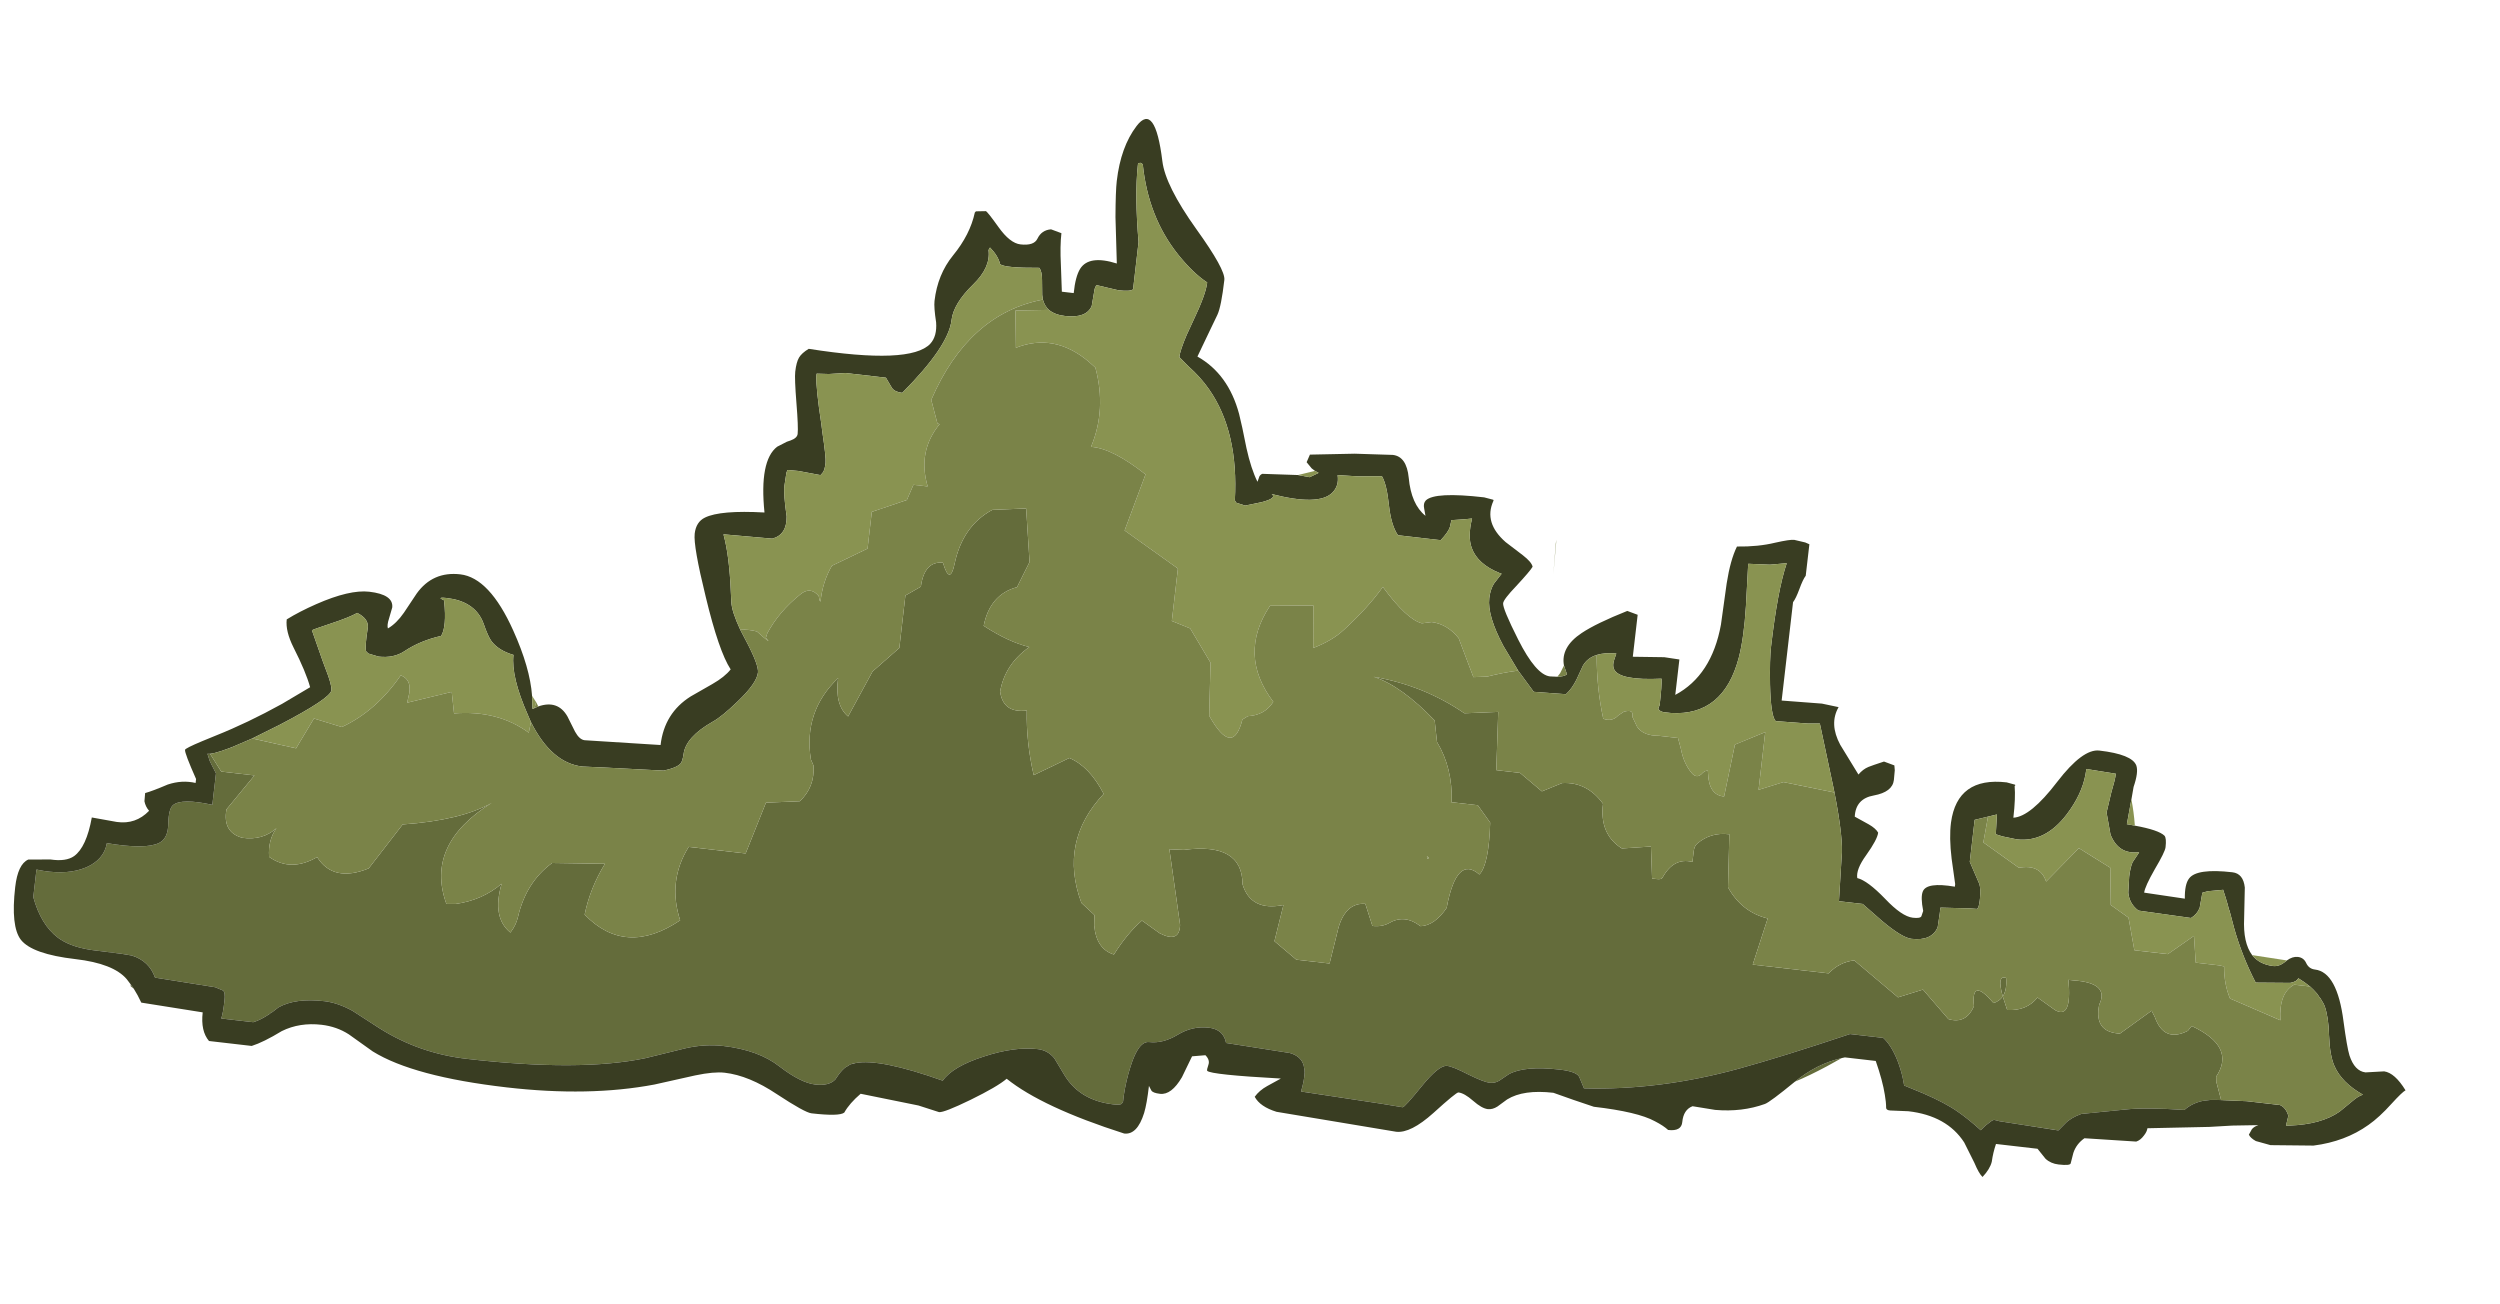 <?xml version="1.0" encoding="UTF-8" standalone="no"?>
<svg xmlns:ffdec="https://www.free-decompiler.com/flash" xmlns:xlink="http://www.w3.org/1999/xlink" ffdec:objectType="frame" height="263.8px" width="505.65px" xmlns="http://www.w3.org/2000/svg">
  <g transform="matrix(1.0, 0.0, 0.0, 1.0, -0.05, 0.0)">
    <use ffdec:characterId="196" height="196.1" transform="matrix(-0.96, -0.111, -0.123, 1.061, 505.7, 55.7)" width="501.85" xlink:href="#sprite0"/>
  </g>
  <defs>
    <g id="sprite0" transform="matrix(1.0, 0.0, 0.0, 1.0, 0.0, 0.0)">
      <use ffdec:characterId="195" height="196.1" transform="matrix(1.0, 0.0, 0.0, 1.0, 0.0, 0.0)" width="501.85" xlink:href="#shape0"/>
    </g>
    <g id="shape0" transform="matrix(1.0, 0.0, 0.0, 1.0, 0.0, 0.0)">
      <path d="M464.55 139.8 L465.1 139.85 464.45 141.15 463.95 141.85 462.85 143.35 462.85 149.35 Q469.4 148.75 471.0 150.25 471.85 151.05 471.55 153.9 471.25 156.6 472.95 157.65 475.6 159.25 483.85 158.85 484.05 162.05 487.65 163.9 491.1 165.65 496.35 165.45 L497.85 165.35 497.85 170.6 Q495.6 175.65 491.75 177.7 L491.35 177.9 Q488.4 179.3 483.45 179.3 L483.1 179.3 482.95 179.3 482.8 179.3 482.65 179.3 478.1 179.35 475.95 179.45 Q472.2 180.1 470.6 183.1 L457.85 183.6 456.15 184.05 Q455.6 184.35 455.6 185.95 455.6 188.45 455.85 189.35 L449.1 189.35 Q447.65 188.8 445.85 187.4 445.7 187.15 445.4 187.05 L444.2 186.0 Q440.9 183.85 434.85 183.85 432.0 183.85 428.75 185.05 L422.7 187.75 Q413.85 191.6 403.85 191.6 380.05 191.6 366.75 187.6 L358.6 184.85 Q354.65 183.6 350.85 183.6 343.35 183.6 338.6 186.25 333.8 188.85 330.75 188.85 327.85 188.85 326.7 187.45 L326.15 186.5 Q325.45 185.4 324.75 184.85 L324.7 184.85 323.95 184.3 322.9 183.9 322.95 183.95 Q318.05 182.5 304.35 185.35 302.6 182.45 296.35 179.9 290.25 177.35 285.35 177.35 283.25 177.35 281.7 178.7 L279.1 181.75 Q275.35 186.05 268.45 186.1 L268.25 186.1 Q266.75 186.1 266.55 185.75 L266.35 185.35 266.35 184.95 266.35 184.2 Q266.25 181.4 265.65 178.65 264.6 173.6 262.35 173.6 259.45 173.6 256.6 171.6 253.75 169.6 250.35 169.6 248.45 169.6 247.4 170.5 246.7 171.1 246.35 172.1 L232.85 172.6 Q230.4 172.95 229.65 174.7 L229.35 175.65 229.35 175.8 229.3 175.95 229.3 176.15 Q229.2 177.6 229.6 179.6 L212.55 180.15 208.1 180.35 Q207.7 180.35 204.65 176.0 201.55 171.6 199.85 171.6 198.6 171.6 195.25 172.75 191.85 173.85 190.6 173.85 189.5 173.85 188.65 173.25 L186.85 171.85 Q183.8 169.85 176.35 169.85 172.6 169.85 172.05 170.9 L170.85 172.85 Q155.05 171.6 139.05 165.75 130.3 162.55 116.85 156.85 L109.85 156.85 Q108.0 158.05 106.35 160.8 105.45 162.35 104.85 163.9 L104.35 165.35 100.25 166.4 Q95.3 167.75 92.5 169.15 90.3 170.2 87.35 172.1 L86.4 171.05 85.25 170.05 84.85 169.85 83.6 170.0 71.2 170.45 69.95 169.0 Q68.95 167.8 66.85 166.85 L57.75 165.05 Q53.65 164.2 45.5 163.85 44.05 162.4 41.9 161.75 L40.3 161.4 38.8 161.25 38.1 161.2 39.55 157.85 39.7 156.9 Q36.25 150.85 46.0 147.9 L46.7 148.9 Q51.35 151.7 53.9 147.0 L54.7 145.9 60.75 150.9 Q66.25 151.2 65.75 145.9 64.05 141.55 71.75 141.9 L72.75 141.9 Q71.0 149.3 74.75 147.9 L78.75 145.9 Q80.7 148.7 84.75 148.9 L86.0 146.45 Q86.55 147.4 87.75 147.9 93.1 143.4 91.75 148.9 92.95 152.5 96.75 151.9 L102.75 146.9 107.75 148.9 117.75 142.9 Q120.8 143.55 122.75 145.9 L138.75 145.9 136.75 136.9 Q142.3 136.25 145.75 131.9 L146.75 121.9 Q150.7 121.85 153.25 124.4 153.75 124.9 153.75 125.9 L153.75 127.9 Q157.75 127.4 159.6 131.5 159.75 131.9 160.75 131.9 L161.75 131.9 162.75 125.9 168.75 126.9 Q173.8 124.7 173.75 118.9 177.6 115.1 182.75 115.9 L186.75 117.9 191.75 114.9 196.75 114.9 197.75 103.9 204.75 104.9 Q213.8 100.55 224.5 100.0 218.5 101.1 210.75 106.9 L209.75 110.9 Q205.85 115.45 205.25 121.9 L199.75 121.9 196.75 124.9 Q196.0 132.85 197.75 134.9 202.95 131.65 203.75 141.9 205.85 145.5 208.75 145.9 212.35 143.95 215.35 146.0 216.75 146.9 218.75 146.9 L220.75 142.9 Q224.8 143.05 225.75 147.9 L226.75 154.9 233.75 154.9 238.75 151.9 237.75 144.9 Q244.35 146.85 246.75 141.9 247.8 133.95 259.8 136.7 L262.8 136.9 258.75 150.9 Q258.45 154.4 262.8 152.9 L266.8 150.9 Q269.6 153.7 271.8 157.9 275.6 157.25 276.6 152.85 L276.8 150.9 279.8 148.9 Q286.0 137.9 277.8 127.9 281.4 123.05 285.8 121.9 L292.8 125.9 Q295.15 119.95 295.8 113.9 300.65 114.95 301.8 110.9 301.45 105.65 296.8 101.9 301.25 101.4 306.8 98.9 306.25 92.85 300.8 90.9 L298.8 85.9 300.8 75.9 307.8 76.9 Q313.6 80.55 314.35 87.95 314.8 92.1 316.8 87.9 320.7 88.0 320.8 92.9 L323.8 94.9 323.8 104.9 328.8 109.9 332.8 118.9 Q335.9 117.05 335.8 111.9 342.25 118.95 339.5 127.8 L338.8 128.9 Q338.0 132.9 340.8 135.9 L347.8 136.9 350.8 146.9 362.8 146.9 Q366.4 153.8 362.8 160.9 373.25 169.0 382.8 161.9 382.3 156.75 379.8 151.9 L390.8 152.9 Q395.75 157.05 396.6 163.8 396.8 165.4 397.8 166.9 402.05 164.45 400.8 157.9 404.4 161.4 409.85 162.7 L411.8 162.9 Q417.7 152.2 404.8 142.9 410.75 146.85 422.8 148.9 L428.8 157.9 Q435.8 161.4 439.8 156.9 444.9 160.35 449.8 157.9 450.45 154.75 448.95 152.35 451.55 155.0 455.8 154.9 460.1 154.3 459.8 149.9 L454.8 142.9 461.8 142.9 464.55 139.8 M475.5 184.9 L475.45 185.25 474.75 185.65 475.5 184.9 M127.15 167.0 Q124.35 165.6 120.85 163.4 L118.0 161.55 Q123.1 163.2 127.15 167.0 M205.25 121.95 L205.25 121.9 205.5 121.9 205.25 121.95 M85.75 142.9 Q87.8 142.45 86.0 146.45 85.25 145.1 85.75 142.9" fill="#646c3b" fill-rule="evenodd" stroke="none"/>
      <path d="M323.95 184.3 L324.7 184.85 324.75 184.85 Q325.45 185.4 326.15 186.5 L326.7 187.45 Q327.85 188.85 330.75 188.85 333.8 188.85 338.6 186.25 343.35 183.6 350.85 183.6 354.65 183.6 358.6 184.85 L366.75 187.6 Q380.05 191.6 403.85 191.6 413.85 191.6 422.7 187.75 L428.75 185.05 Q432.0 183.85 434.85 183.85 440.9 183.85 444.2 186.0 L445.4 187.05 Q445.7 187.15 445.85 187.4 447.65 188.8 449.1 189.35 L455.85 189.35 Q455.6 188.45 455.6 185.95 455.6 184.35 456.15 184.05 L457.85 183.6 470.6 183.1 Q472.2 180.1 475.95 179.45 L478.1 179.35 482.65 179.3 482.8 179.3 482.95 179.3 483.1 179.3 483.45 179.3 Q488.4 179.3 491.35 177.9 L491.75 177.7 Q495.6 175.65 497.85 170.6 L497.85 165.35 496.35 165.45 Q491.1 165.65 487.65 163.9 484.05 162.05 483.85 158.85 475.6 159.25 472.95 157.65 471.25 156.6 471.55 153.9 471.85 151.05 471.0 150.25 469.4 148.75 462.85 149.35 L462.85 143.35 463.95 141.85 464.45 141.15 465.1 139.85 464.55 139.8 Q463.6 139.6 462.2 139.0 L460.85 138.4 460.1 138.05 456.15 136.0 451.4 133.2 450.8 132.85 Q440.85 126.75 440.85 125.2 440.85 124.7 441.45 123.4 L441.5 123.3 441.85 122.6 443.4 119.85 446.35 114.35 Q446.2 114.2 442.65 112.7 438.85 111.1 437.35 110.1 434.65 111.0 434.8 112.85 434.95 116.2 434.6 117.1 L434.05 117.5 431.85 117.85 Q428.7 117.85 426.65 116.3 423.6 113.95 419.35 112.6 418.4 110.75 419.55 106.05 L419.6 105.85 420.3 105.6 Q420.65 105.35 419.1 105.35 416.3 105.35 414.35 106.2 412.0 107.2 410.8 109.4 409.55 111.75 408.75 112.5 407.05 114.1 403.85 114.6 403.85 118.75 399.4 125.6 L398.6 126.85 Q393.35 134.1 386.85 134.1 L382.1 133.8 369.85 133.1 Q367.2 132.3 366.5 131.4 366.15 130.95 366.1 129.55 366.05 126.3 360.85 122.85 359.05 121.7 356.15 118.5 352.6 114.65 352.6 112.6 352.6 111.15 355.95 106.75 L357.3 104.95 Q359.55 101.65 359.85 99.85 361.1 92.35 362.65 88.45 L363.1 87.35 352.85 87.1 Q349.9 86.05 350.4 82.6 351.6 78.55 351.6 76.85 L351.5 74.4 351.35 73.85 349.05 73.8 344.35 74.1 344.0 73.65 Q343.6 73.2 343.6 71.7 343.6 70.7 345.0 66.0 L345.45 64.35 Q347.4 57.9 347.6 55.6 L347.6 55.1 345.05 54.9 341.6 54.35 333.1 54.35 331.6 56.15 Q330.9 56.85 329.35 56.85 320.85 47.1 320.85 42.1 320.85 38.95 317.2 34.9 313.95 31.3 314.85 28.1 L314.6 27.6 Q312.7 29.0 312.1 30.5 311.1 31.15 303.85 30.35 303.2 31.0 303.0 32.55 L302.6 35.4 302.35 36.25 Q301.85 37.4 300.85 38.05 299.5 38.85 297.35 38.85 292.9 38.85 292.05 36.4 L291.85 33.1 291.6 32.35 289.25 32.6 286.85 32.85 Q284.35 32.85 283.85 32.35 L283.85 23.35 Q285.8 14.6 285.85 8.95 L285.85 8.6 285.55 8.45 285.45 8.4 285.35 8.4 284.85 8.6 Q282.45 18.45 275.3 24.85 271.7 28.05 268.6 29.45 268.6 31.75 270.6 37.0 L271.6 39.75 Q272.6 42.8 272.6 44.1 L270.45 45.65 Q267.7 47.4 265.65 49.5 258.45 56.85 257.6 69.85 L257.25 70.25 255.35 70.6 252.0 69.6 Q248.85 68.5 250.1 67.85 240.05 69.1 237.55 66.3 236.25 64.85 236.85 62.85 L232.7 62.65 227.6 62.1 Q226.4 63.55 225.45 67.4 224.5 71.15 222.85 72.85 L213.85 72.85 Q212.45 71.15 212.25 70.15 L212.1 68.85 209.4 68.4 207.9 68.1 207.85 68.1 Q208.35 71.6 207.2 73.65 205.6 76.55 200.8 77.75 L200.35 77.85 200.45 77.95 201.75 79.9 Q202.35 81.1 202.35 82.7 202.35 86.05 198.25 91.4 L194.6 95.7 190.85 99.35 184.1 99.1 Q182.95 97.9 182.25 96.1 L181.25 93.35 Q180.5 91.8 178.65 91.05 177.05 90.4 174.6 90.35 L174.9 91.6 Q175.15 92.7 174.7 93.35 173.35 95.4 164.6 94.1 164.35 95.35 164.35 99.1 L164.55 99.75 Q164.45 100.2 163.45 100.35 L163.05 100.35 161.8 100.35 Q150.85 99.8 149.05 88.5 148.45 84.65 148.8 78.65 L149.35 70.6 144.8 70.3 141.35 69.65 Q142.6 74.9 142.6 85.7 142.6 88.05 141.9 92.8 141.0 98.7 139.85 99.6 L133.0 99.35 130.6 99.1 126.3 110.65 125.9 111.75 Q122.85 120.4 122.85 123.85 L122.35 132.1 117.35 132.1 112.95 134.85 Q108.35 137.6 106.35 137.6 102.1 137.6 101.2 134.85 L101.1 132.2 101.1 131.55 101.1 131.35 101.1 131.1 94.85 130.6 93.5 130.55 Q93.1 130.45 93.1 128.95 L93.1 128.6 93.1 128.45 Q93.15 126.75 93.55 125.85 L96.1 121.85 96.1 113.85 93.85 113.1 93.4 112.95 91.6 112.35 91.35 116.1 89.95 116.35 86.85 116.6 Q80.85 116.6 77.05 110.75 74.45 106.75 74.15 102.95 L74.1 101.85 67.85 102.1 Q67.85 103.2 68.35 105.75 L68.85 109.6 67.5 113.65 Q65.35 117.3 61.1 116.35 L61.15 116.4 61.15 116.45 62.25 118.4 Q62.6 119.45 62.6 121.2 L62.4 124.2 Q61.9 126.3 59.85 127.35 L48.75 127.6 Q47.55 126.75 47.2 125.5 L47.0 122.6 45.9 122.2 42.75 121.6 41.95 123.2 41.75 123.65 41.5 124.15 41.1 125.1 40.95 125.35 40.9 125.45 40.85 125.55 39.55 128.55 Q37.2 133.7 33.75 138.35 L26.55 137.65 Q25.25 137.3 25.0 136.6 23.55 137.2 22.35 137.9 21.55 138.4 20.9 138.95 L20.6 139.2 20.25 139.6 19.95 139.85 19.15 140.8 18.85 141.25 Q18.35 142.15 17.9 143.6 17.5 144.95 17.2 146.8 16.55 150.55 15.35 152.35 13.45 155.3 8.75 157.1 9.7 157.45 10.85 158.6 L13.2 160.8 Q16.7 163.6 23.25 164.5 L24.0 164.6 23.75 162.7 Q24.45 161.2 25.75 160.85 L32.75 160.85 38.1 161.2 38.8 161.25 40.3 161.4 41.9 161.75 Q44.05 162.4 45.5 163.85 53.65 164.2 57.75 165.05 L66.85 166.85 Q68.95 167.8 69.95 169.0 L71.2 170.45 83.6 170.0 84.85 169.85 85.25 170.05 86.4 171.05 87.35 172.1 Q90.3 170.2 92.5 169.15 95.3 167.75 100.25 166.4 L104.35 165.35 104.85 163.9 Q105.45 162.35 106.35 160.8 108.0 158.05 109.85 156.85 L116.85 156.85 Q130.3 162.55 139.05 165.75 155.05 171.6 170.85 172.85 L172.05 170.9 Q172.6 169.85 176.35 169.85 183.8 169.85 186.85 171.85 L188.65 173.25 Q189.5 173.85 190.6 173.85 191.85 173.85 195.25 172.75 198.6 171.6 199.85 171.6 201.55 171.6 204.65 176.0 207.7 180.35 208.1 180.35 L212.55 180.15 229.6 179.6 Q229.2 177.6 229.3 176.15 L229.3 175.95 229.35 175.8 229.35 175.65 229.65 174.7 Q230.4 172.95 232.85 172.6 L246.35 172.1 Q246.7 171.1 247.4 170.5 248.45 169.6 250.35 169.6 253.75 169.6 256.6 171.6 259.45 173.6 262.35 173.6 264.6 173.6 265.65 178.65 266.25 181.4 266.35 184.2 L266.35 184.95 266.35 185.35 266.55 185.75 Q266.75 186.1 268.25 186.1 L268.45 186.1 Q275.35 186.05 279.1 181.75 L281.7 178.7 Q283.25 177.35 285.35 177.35 290.25 177.35 296.35 179.9 302.6 182.45 304.35 185.35 318.05 182.5 322.95 183.95 L323.95 184.3 M399.0 121.9 Q400.1 116.65 404.5 110.0 410.7 100.6 416.85 100.6 422.65 100.6 425.45 105.15 L427.65 109.05 Q428.95 111.25 430.6 112.35 430.9 111.75 430.6 110.45 L430.2 108.3 Q430.25 105.85 435.35 105.85 439.5 105.85 446.1 109.35 449.4 111.1 451.85 112.85 451.85 115.1 449.75 118.0 446.6 122.3 445.35 125.1 L450.8 128.85 Q457.45 133.15 463.8 136.25 L466.5 137.6 Q469.85 139.3 469.85 139.6 469.85 140.25 466.85 144.85 L466.85 145.6 Q469.75 145.3 472.6 146.5 475.6 148.05 477.1 148.6 L477.05 150.15 Q476.7 151.15 475.85 151.85 478.3 154.75 482.3 154.65 L487.6 154.35 Q488.0 160.05 490.35 162.0 491.9 163.25 495.2 163.15 L499.8 163.65 Q501.85 164.75 501.85 169.1 501.85 176.6 499.4 178.9 496.7 181.35 487.6 181.35 479.6 181.35 476.45 184.0 L475.5 184.9 474.75 185.65 Q473.8 186.7 472.85 188.1 L459.85 188.6 Q459.85 192.15 457.85 193.85 L448.85 193.85 Q446.5 192.9 442.95 190.4 439.45 188.35 434.85 188.35 431.65 188.35 428.95 189.55 L423.55 192.25 Q414.5 196.1 394.85 196.1 377.5 196.1 364.2 192.35 L355.95 189.75 Q352.15 188.6 349.85 188.6 344.75 188.6 338.5 191.5 332.25 194.35 330.85 194.35 325.0 194.35 324.05 193.5 323.2 191.65 321.1 189.6 L308.8 190.55 304.35 191.35 Q303.3 191.35 298.1 188.35 292.85 185.3 291.1 183.6 283.0 188.2 265.35 191.35 262.6 191.35 261.7 187.05 261.35 185.3 261.35 181.85 L260.75 182.65 Q260.4 183.1 258.85 183.1 256.45 183.1 254.7 179.5 L253.1 175.35 250.35 174.85 Q249.25 175.65 249.5 176.6 249.75 177.6 249.6 177.75 248.75 178.4 234.1 177.6 L236.75 179.3 Q238.3 180.3 239.1 181.6 237.75 183.35 234.2 183.95 L208.85 185.1 Q205.8 185.1 201.55 180.75 197.3 176.35 196.85 176.35 195.6 176.35 193.6 177.6 191.6 178.85 190.35 178.85 189.35 178.85 188.4 178.15 L186.55 176.6 Q183.4 174.35 177.1 174.35 L172.75 175.25 168.35 176.1 Q159.1 176.1 155.3 177.5 153.4 178.15 152.35 178.85 149.55 178.85 149.6 177.05 149.65 174.7 147.85 173.85 L143.05 174.05 Q137.4 173.9 132.85 171.85 131.85 171.4 127.15 167.0 123.1 163.2 118.0 161.55 L117.35 161.35 110.85 161.35 Q108.95 164.9 108.15 167.5 107.7 168.85 107.55 170.0 107.4 170.4 106.6 170.35 L102.85 170.1 Q94.75 170.1 90.5 174.75 L87.9 178.35 Q86.65 180.35 85.85 180.85 84.5 179.2 84.3 177.8 84.25 176.0 83.85 174.35 L75.1 174.35 73.2 176.05 Q72.0 176.85 70.35 176.85 67.85 176.85 67.85 176.35 L67.55 174.35 Q67.15 172.6 65.6 171.35 L54.75 170.85 Q53.9 170.5 53.3 169.55 52.75 168.75 52.75 168.1 L39.9 166.5 35.15 165.75 29.75 165.1 Q30.6 165.45 31.0 166.0 L31.5 167.1 Q31.1 167.7 29.9 168.15 L26.75 168.6 17.8 167.75 Q11.3 166.3 6.85 162.65 4.8 161.0 2.6 158.2 0.65 155.75 0.0 155.35 2.65 152.3 4.9 152.25 L8.75 152.85 Q11.05 152.85 12.5 150.0 13.2 148.55 14.55 143.75 17.05 134.6 21.75 134.6 23.0 134.6 23.7 133.6 24.35 132.6 25.6 132.6 26.7 132.6 27.8 133.5 L28.05 133.75 Q29.25 134.85 30.5 134.85 33.4 134.85 35.15 133.25 37.35 131.15 37.7 126.5 L38.3 120.7 Q38.95 118.1 41.25 118.1 48.75 118.1 50.1 120.2 50.9 121.4 50.5 124.1 L59.1 123.85 Q59.1 122.7 57.45 119.2 55.75 115.75 55.75 114.85 55.75 113.1 56.25 112.7 57.6 111.75 62.65 111.45 L64.35 111.35 64.1 107.85 64.0 106.6 63.85 104.2 Q63.15 101.3 63.8 100.1 64.95 98.1 71.85 98.1 75.35 98.1 79.85 104.9 84.55 112.05 88.1 112.6 88.1 108.85 88.6 106.6 88.4 106.5 88.55 106.35 L90.35 106.1 Q100.75 106.1 100.95 114.85 101.0 117.7 99.95 121.65 L98.6 126.35 98.6 126.85 Q104.6 126.55 105.15 128.45 105.5 129.55 104.6 132.1 L104.85 133.15 Q105.05 133.6 106.6 133.6 108.9 133.6 112.8 130.65 116.9 127.6 119.1 127.35 119.6 125.75 117.8 122.85 115.85 119.65 115.85 118.35 116.45 117.6 118.0 117.0 L121.1 115.85 Q121.35 112.45 117.65 111.45 113.85 110.4 113.85 108.1 L113.9 106.25 114.1 105.35 116.35 104.85 Q118.75 105.85 119.45 106.2 120.55 106.75 121.35 107.85 L125.85 102.65 Q128.7 98.95 127.1 95.6 L130.65 95.3 139.1 95.6 139.1 76.85 Q138.6 76.1 138.1 74.25 137.6 72.35 137.1 71.6 L137.1 65.6 138.0 65.35 140.35 65.1 Q141.25 65.1 144.25 66.05 147.7 67.2 152.1 67.6 153.15 70.25 153.35 74.75 L153.55 82.65 Q154.25 92.4 161.35 96.85 L161.35 90.1 164.55 90.0 171.1 90.6 171.1 82.6 173.35 82.1 Q179.5 85.1 182.3 87.25 186.35 90.35 185.2 93.75 L184.35 95.35 Q185.0 95.85 186.3 96.0 L187.85 96.1 Q190.8 96.1 195.35 89.85 199.35 84.35 199.35 83.35 199.35 82.6 197.05 79.85 194.5 76.7 194.1 75.85 194.4 75.0 196.4 73.9 L200.3 71.8 Q205.35 68.65 203.85 64.35 203.75 64.25 203.9 64.1 L205.85 63.85 Q216.25 63.85 217.9 65.7 218.4 66.3 218.05 67.25 L217.6 68.6 Q220.85 66.75 222.0 61.8 222.95 57.85 225.85 57.85 L233.8 58.45 243.1 59.6 243.6 61.1 242.4 62.15 241.65 62.55 240.85 62.85 242.6 63.85 245.1 63.7 252.55 64.25 Q253.1 64.55 253.15 65.1 L253.35 65.85 Q255.0 63.55 256.45 59.75 257.95 55.5 258.8 53.5 262.0 46.2 268.85 43.6 L266.75 38.05 265.7 35.3 Q265.1 33.65 265.1 28.6 265.1 26.65 272.15 19.65 279.65 12.15 280.85 7.6 283.8 -3.4 287.05 1.55 289.85 5.8 289.85 12.35 289.85 14.25 289.25 19.15 L287.85 27.85 Q293.85 26.8 295.35 29.65 296.15 31.2 296.1 34.35 L298.6 34.35 299.45 29.3 Q300.1 25.8 300.1 23.35 L302.35 22.85 Q304.3 23.2 304.95 24.9 305.5 26.35 308.35 26.35 310.55 26.35 313.3 23.6 316.05 20.85 316.35 20.85 L318.4 21.1 318.6 21.35 Q319.05 25.6 322.1 29.9 324.85 33.8 324.85 38.85 324.85 40.05 324.0 42.85 323.45 45.45 324.7 47.0 328.3 51.4 349.85 50.6 351.2 51.55 351.65 52.45 352.1 53.35 352.1 55.2 352.1 56.45 351.1 61.05 350.1 65.6 350.1 66.85 350.1 67.65 351.45 68.25 L352.15 68.55 354.05 69.7 Q357.45 72.7 355.1 82.35 364.35 82.85 367.35 84.6 369.1 85.6 369.1 87.85 369.1 90.2 365.3 99.45 361.25 109.45 358.35 112.6 359.4 114.15 361.8 115.75 L366.0 118.55 Q371.1 122.25 371.1 128.35 L387.0 129.1 Q388.1 129.1 389.2 127.7 L391.15 125.0 Q393.55 122.05 397.45 123.75 L398.2 124.15 398.6 124.35 399.0 121.9" fill="#393d22" fill-rule="evenodd" stroke="none"/>
      <path d="M27.8 133.5 L35.15 133.25 Q33.4 134.85 30.5 134.85 29.25 134.85 28.05 133.75 L27.8 133.5 M62.65 111.45 Q63.2 108.85 64.0 106.6 L64.1 107.85 64.35 111.35 62.65 111.45 M241.65 62.55 L245.1 63.7 242.6 63.85 240.85 62.85 241.65 62.55 M398.0 123.0 L399.0 121.9 398.6 124.35 398.2 124.15 398.0 123.0 M302.35 36.25 L302.6 35.4 303.0 32.55 Q303.2 31.0 303.85 30.35 311.1 31.15 312.1 30.5 312.7 29.0 314.6 27.6 L314.85 28.1 Q313.95 31.3 317.2 34.9 320.85 38.95 320.85 42.1 320.85 47.1 329.35 56.85 330.9 56.85 331.6 56.15 L333.1 54.35 341.6 54.35 345.05 54.9 347.6 55.1 347.6 55.6 Q347.4 57.9 345.45 64.35 L345.0 66.0 Q343.6 70.7 343.6 71.7 343.6 73.2 344.0 73.65 L344.35 74.1 349.05 73.8 351.35 73.85 351.5 74.4 351.6 76.85 Q351.6 78.55 350.4 82.6 349.9 86.05 352.85 87.1 L363.1 87.35 362.65 88.45 Q361.1 92.35 359.85 99.85 359.55 101.65 357.3 104.95 355.65 104.65 353.8 104.9 349.95 107.35 351.8 105.9 L351.6 105.0 Q349.7 100.65 345.65 96.95 343.75 95.2 341.8 96.9 L341.55 97.65 341.3 97.9 Q341.35 94.1 339.8 90.9 L332.8 86.9 332.8 79.9 325.8 76.9 324.8 73.9 321.8 73.9 Q324.8 67.5 320.8 61.9 321.3 61.9 321.35 61.7 L322.9 58.1 323.15 57.55 Q317.5 40.55 302.35 36.25 M398.6 126.85 L399.4 125.6 Q403.85 118.75 403.85 114.6 407.05 114.1 408.75 112.5 409.55 111.75 410.8 109.4 412.0 107.2 414.35 106.2 416.3 105.35 419.1 105.35 420.65 105.35 420.3 105.6 L419.6 105.85 419.55 106.05 Q418.4 110.75 419.35 112.6 423.6 113.95 426.65 116.3 428.7 117.85 431.85 117.85 L434.05 117.5 434.6 117.1 Q434.95 116.2 434.8 112.85 434.65 111.0 437.35 110.1 438.85 111.1 442.65 112.7 446.2 114.2 446.35 114.35 L443.4 119.85 441.85 122.6 441.5 123.3 441.45 123.4 Q440.85 124.7 440.85 125.2 440.85 126.75 450.8 132.85 L451.4 133.2 456.15 136.0 446.8 136.9 443.8 130.9 437.8 131.9 Q431.05 128.15 426.8 120.9 424.1 121.5 424.7 124.95 L424.8 125.9 415.8 122.9 414.8 126.9 Q405.8 125.3 398.8 128.9 L398.6 126.85 M300.85 38.05 L307.8 38.9 306.8 45.9 Q299.25 42.25 291.45 46.85 L289.8 47.9 Q286.45 55.55 288.8 62.9 284.3 62.7 276.8 66.9 L279.8 77.9 267.8 83.9 267.8 93.9 263.8 94.9 258.75 100.9 257.75 110.9 Q251.85 118.3 250.75 110.9 L249.7 110.15 Q246.2 109.6 244.75 106.9 253.3 98.8 247.75 88.9 L238.75 87.9 237.75 95.9 Q233.95 94.1 231.8 91.8 227.3 87.1 224.75 82.9 219.0 88.5 215.75 88.9 L213.75 88.45 Q210.4 88.5 207.75 90.9 L203.75 97.9 200.9 97.5 Q197.55 96.35 194.6 95.7 L198.25 91.4 Q202.35 86.05 202.35 82.7 202.35 81.1 201.75 79.9 L200.45 77.95 200.35 77.85 200.8 77.75 Q205.6 76.55 207.2 73.65 208.35 71.6 207.85 68.1 L207.9 68.1 209.4 68.4 212.1 68.85 212.25 70.15 Q212.45 71.15 213.85 72.85 L222.85 72.85 Q224.5 71.15 225.45 67.4 226.4 63.55 227.6 62.1 L232.7 62.65 236.85 62.85 Q236.25 64.85 237.55 66.3 240.05 69.1 250.1 67.85 248.85 68.5 252.0 69.6 L255.35 70.6 257.25 70.25 257.6 69.85 Q258.45 56.85 265.65 49.5 267.7 47.4 270.45 45.65 L272.6 44.1 Q272.6 42.8 271.6 39.75 L270.6 37.0 Q268.6 31.75 268.6 29.45 271.7 28.05 275.3 24.85 282.45 18.45 284.85 8.6 L285.35 8.4 285.45 8.4 285.55 8.45 285.85 8.6 285.85 8.95 Q285.8 14.6 283.85 23.35 L283.85 32.35 Q284.35 32.85 286.85 32.85 L289.25 32.6 291.6 32.35 291.85 33.1 292.05 36.4 Q292.9 38.85 297.35 38.85 299.5 38.85 300.85 38.05 M178.65 91.05 Q177.9 97.2 175.75 102.9 173.85 103.35 172.7 101.95 L171.65 101.15 Q169.6 100.35 169.75 101.9 L168.5 103.7 Q167.0 105.25 163.75 104.9 L159.75 104.9 158.85 106.95 Q157.95 109.55 156.1 111.15 154.8 112.3 153.75 110.9 153.25 110.4 152.75 110.4 L152.65 110.9 Q151.95 115.0 148.75 114.9 L147.75 104.9 141.75 101.9 141.75 112.9 136.75 110.9 125.9 111.75 126.3 110.65 130.6 99.1 133.0 99.35 139.85 99.6 Q141.0 98.7 141.9 92.8 142.6 88.05 142.6 85.7 142.6 74.9 141.35 69.65 L144.8 70.3 149.35 70.6 148.8 78.65 Q148.45 84.65 149.05 88.5 150.85 99.8 161.8 100.35 L163.05 100.35 163.45 100.35 Q164.45 100.2 164.55 99.75 L164.35 99.1 Q164.35 95.35 164.6 94.1 173.35 95.4 174.7 93.35 175.15 92.7 174.9 91.6 L174.6 90.35 Q177.05 90.4 178.65 91.05 M93.4 112.95 L93.75 117.9 85.75 121.9 Q81.4 120.7 79.75 123.9 L73.75 116.9 66.75 119.9 65.75 126.9 61.75 128.9 59.75 134.9 52.7 134.9 47.7 130.9 46.7 135.9 41.7 135.9 40.7 136.0 Q40.3 139.35 38.7 141.9 L27.7 144.9 Q28.7 139.8 25.7 137.9 L22.35 137.9 Q23.55 137.2 25.0 136.6 25.25 137.3 26.55 137.65 L33.75 138.35 Q37.2 133.7 39.55 128.55 L40.85 125.55 40.9 125.45 40.95 125.35 41.1 125.1 41.5 124.15 41.75 123.65 41.95 123.2 42.75 121.6 45.9 122.2 47.0 122.6 47.2 125.5 Q47.55 126.75 48.75 127.6 L59.85 127.35 Q61.9 126.3 62.4 124.2 L62.6 121.2 Q62.6 119.45 62.25 118.4 L61.15 116.45 61.15 116.4 61.1 116.35 Q65.35 117.3 67.5 113.65 L68.85 109.6 68.35 105.75 Q67.85 103.2 67.85 102.1 L74.1 101.85 74.15 102.95 Q74.45 106.75 77.05 110.75 80.85 116.6 86.85 116.6 L89.95 116.35 91.35 116.1 91.6 112.35 93.4 112.95" fill="#899351" fill-rule="evenodd" stroke="none"/>
      <path d="M464.55 139.8 L461.8 142.9 454.8 142.9 459.8 149.9 Q460.1 154.3 455.8 154.9 451.55 155.0 448.95 152.35 450.45 154.75 449.8 157.9 444.9 160.35 439.8 156.9 435.8 161.4 428.8 157.9 L422.8 148.9 Q410.75 146.85 404.8 142.9 417.7 152.2 411.8 162.9 L409.85 162.7 Q404.4 161.4 400.8 157.9 402.05 164.45 397.8 166.9 396.8 165.4 396.6 163.8 395.75 157.05 390.8 152.9 L379.8 151.9 Q382.3 156.75 382.8 161.9 373.25 169.0 362.8 160.9 366.4 153.8 362.8 146.9 L350.8 146.9 347.8 136.9 340.8 135.9 Q338.0 132.9 338.8 128.9 L339.5 127.8 Q342.25 118.95 335.8 111.9 335.9 117.05 332.8 118.9 L328.8 109.9 323.8 104.9 323.8 94.9 320.8 92.9 Q320.7 88.0 316.8 87.9 314.8 92.1 314.35 87.95 313.6 80.55 307.8 76.9 L300.8 75.9 298.8 85.9 300.8 90.9 Q306.25 92.85 306.8 98.9 301.25 101.4 296.8 101.9 301.45 105.65 301.8 110.9 300.65 114.95 295.8 113.9 295.15 119.95 292.8 125.9 L285.8 121.9 Q281.4 123.05 277.8 127.9 286.0 137.9 279.8 148.9 L276.8 150.9 276.6 152.85 Q275.6 157.25 271.8 157.9 269.6 153.7 266.8 150.9 L262.8 152.9 Q258.45 154.4 258.75 150.9 L262.8 136.9 259.8 136.7 Q247.8 133.95 246.75 141.9 244.35 146.85 237.75 144.9 L238.75 151.9 233.75 154.9 226.75 154.9 225.75 147.9 Q224.8 143.05 220.75 142.9 L218.75 146.9 Q216.75 146.9 215.35 146.0 212.35 143.95 208.75 145.9 205.85 145.5 203.75 141.9 202.95 131.65 197.75 134.9 196.0 132.85 196.75 124.9 L199.75 121.9 205.25 121.9 Q205.85 115.45 209.75 110.9 L210.75 106.9 Q218.5 101.1 224.5 100.0 213.8 100.55 204.75 104.9 L197.75 103.9 196.75 114.9 191.75 114.9 186.75 117.9 182.75 115.9 Q177.6 115.1 173.75 118.9 173.8 124.7 168.75 126.9 L162.75 125.9 161.75 131.9 160.75 131.9 Q159.75 131.9 159.6 131.5 157.75 127.4 153.75 127.9 L153.75 125.9 Q153.75 124.9 153.25 124.4 150.7 121.85 146.75 121.9 L145.75 131.9 Q142.3 136.25 136.75 136.9 L138.75 145.9 122.75 145.9 Q120.8 143.55 117.75 142.9 L107.75 148.9 102.75 146.9 96.75 151.9 Q92.95 152.5 91.75 148.9 93.1 143.4 87.75 147.9 86.55 147.4 86.0 146.45 L84.75 148.9 Q80.7 148.7 78.75 145.9 L74.75 147.9 Q71.0 149.3 72.75 141.9 L71.75 141.9 Q64.05 141.55 65.75 145.9 66.25 151.2 60.75 150.9 L54.7 145.9 53.9 147.0 Q51.35 151.7 46.7 148.9 L46.0 147.9 Q36.25 150.85 39.7 156.9 L39.55 157.85 38.1 161.2 32.75 160.85 25.75 160.85 Q24.45 161.2 23.75 162.7 L24.0 164.6 23.25 164.5 Q16.7 163.6 13.2 160.8 L10.85 158.6 Q9.7 157.45 8.75 157.1 13.45 155.3 15.35 152.35 16.55 150.55 17.2 146.8 17.5 144.95 17.9 143.6 18.35 142.15 18.85 141.25 L19.15 140.8 19.95 139.85 20.25 139.6 20.6 139.2 20.85 139.0 20.9 138.95 Q21.55 138.4 22.35 137.9 L25.7 137.9 Q28.7 139.8 27.7 144.9 L38.7 141.9 Q40.3 139.35 40.7 136.0 L41.7 135.9 46.7 135.9 47.7 130.9 52.7 134.9 59.75 134.9 61.75 128.9 65.75 126.9 66.75 119.9 73.75 116.9 79.75 123.9 Q81.4 120.7 85.75 121.9 L93.75 117.9 93.4 112.95 93.85 113.1 96.1 113.85 96.1 121.85 93.55 125.85 Q93.15 126.75 93.1 128.45 L93.1 128.6 93.1 128.95 Q93.1 130.45 93.5 130.55 L94.85 130.6 101.1 131.1 101.1 131.35 101.1 131.55 101.1 132.2 101.2 134.85 Q102.1 137.6 106.35 137.6 108.35 137.6 112.95 134.85 L117.35 132.1 122.35 132.1 122.85 123.85 Q122.85 120.4 125.9 111.75 L136.75 110.9 141.75 112.9 141.75 101.9 147.75 104.9 148.75 114.9 Q151.95 115.0 152.65 110.9 L152.75 110.4 Q153.25 110.4 153.75 110.9 154.8 112.3 156.1 111.15 157.95 109.55 158.85 106.95 L159.75 104.9 163.75 104.9 Q167.0 105.25 168.5 103.7 L169.75 101.9 Q169.6 100.35 171.65 101.15 L172.7 101.95 Q173.85 103.35 175.75 102.9 177.9 97.2 178.65 91.05 180.5 91.8 181.25 93.35 L182.25 96.1 Q182.95 97.9 184.1 99.1 L190.85 99.35 194.6 95.7 Q197.55 96.35 200.9 97.5 L203.75 97.9 207.75 90.9 Q210.4 88.5 213.75 88.45 L215.75 88.9 Q219.0 88.5 224.75 82.9 227.3 87.1 231.8 91.8 233.95 94.1 237.75 95.9 L238.75 87.9 247.75 88.9 Q253.3 98.8 244.75 106.9 246.2 109.6 249.7 110.15 L250.75 110.9 Q251.85 118.3 257.75 110.9 L258.75 100.9 263.8 94.9 267.8 93.9 267.8 83.9 279.8 77.9 276.8 66.9 Q284.3 62.7 288.8 62.9 286.45 55.55 289.8 47.9 L291.45 46.85 Q299.25 42.25 306.8 45.9 L307.8 38.9 300.85 38.05 Q301.85 37.4 302.35 36.25 317.5 40.55 323.15 57.55 L322.9 58.1 321.35 61.7 Q321.3 61.9 320.8 61.9 324.8 67.5 321.8 73.9 L324.8 73.9 325.8 76.9 332.8 79.9 332.8 86.9 339.8 90.9 Q341.35 94.1 341.3 97.9 L341.55 97.65 341.8 96.9 Q343.75 95.2 345.65 96.95 349.7 100.65 351.6 105.0 L351.8 105.9 Q349.95 107.35 353.8 104.9 355.65 104.65 357.3 104.95 L355.95 106.75 Q352.6 111.15 352.6 112.6 352.6 114.65 356.15 118.5 359.05 121.7 360.85 122.85 366.05 126.3 366.1 129.55 366.15 130.95 366.5 131.4 367.2 132.3 369.85 133.1 L382.1 133.8 386.85 134.1 Q393.35 134.1 398.6 126.85 L398.8 128.9 Q405.8 125.3 414.8 126.9 L415.8 122.9 424.8 125.9 424.7 124.95 Q424.1 121.5 426.8 120.9 431.05 128.15 437.8 131.9 L443.8 130.9 446.8 136.9 456.15 136.0 460.1 138.05 460.15 138.1 460.85 138.4 462.2 139.0 Q463.6 139.6 464.55 139.8 M185.2 93.75 L185.8 95.25 186.3 96.0 Q185.0 95.85 184.35 95.35 L185.2 93.75 M397.45 123.75 L398.0 123.0 398.2 124.15 397.45 123.75 M205.25 121.95 L205.5 121.9 205.25 121.9 205.25 121.95 M209.1 132.6 L208.6 132.9 208.95 133.05 209.1 132.6 M85.75 142.9 Q85.25 145.1 86.0 146.45 87.8 142.45 85.75 142.9" fill="#7a8348" fill-rule="evenodd" stroke="none"/>
      <path d="M189.8 70.25 L189.85 70.95 189.6 76.85 189.8 70.25 M209.1 132.6 L208.95 133.05 208.6 132.9 209.1 132.6" fill="#89915b" fill-rule="evenodd" stroke="none"/>
    </g>
  </defs>
</svg>
